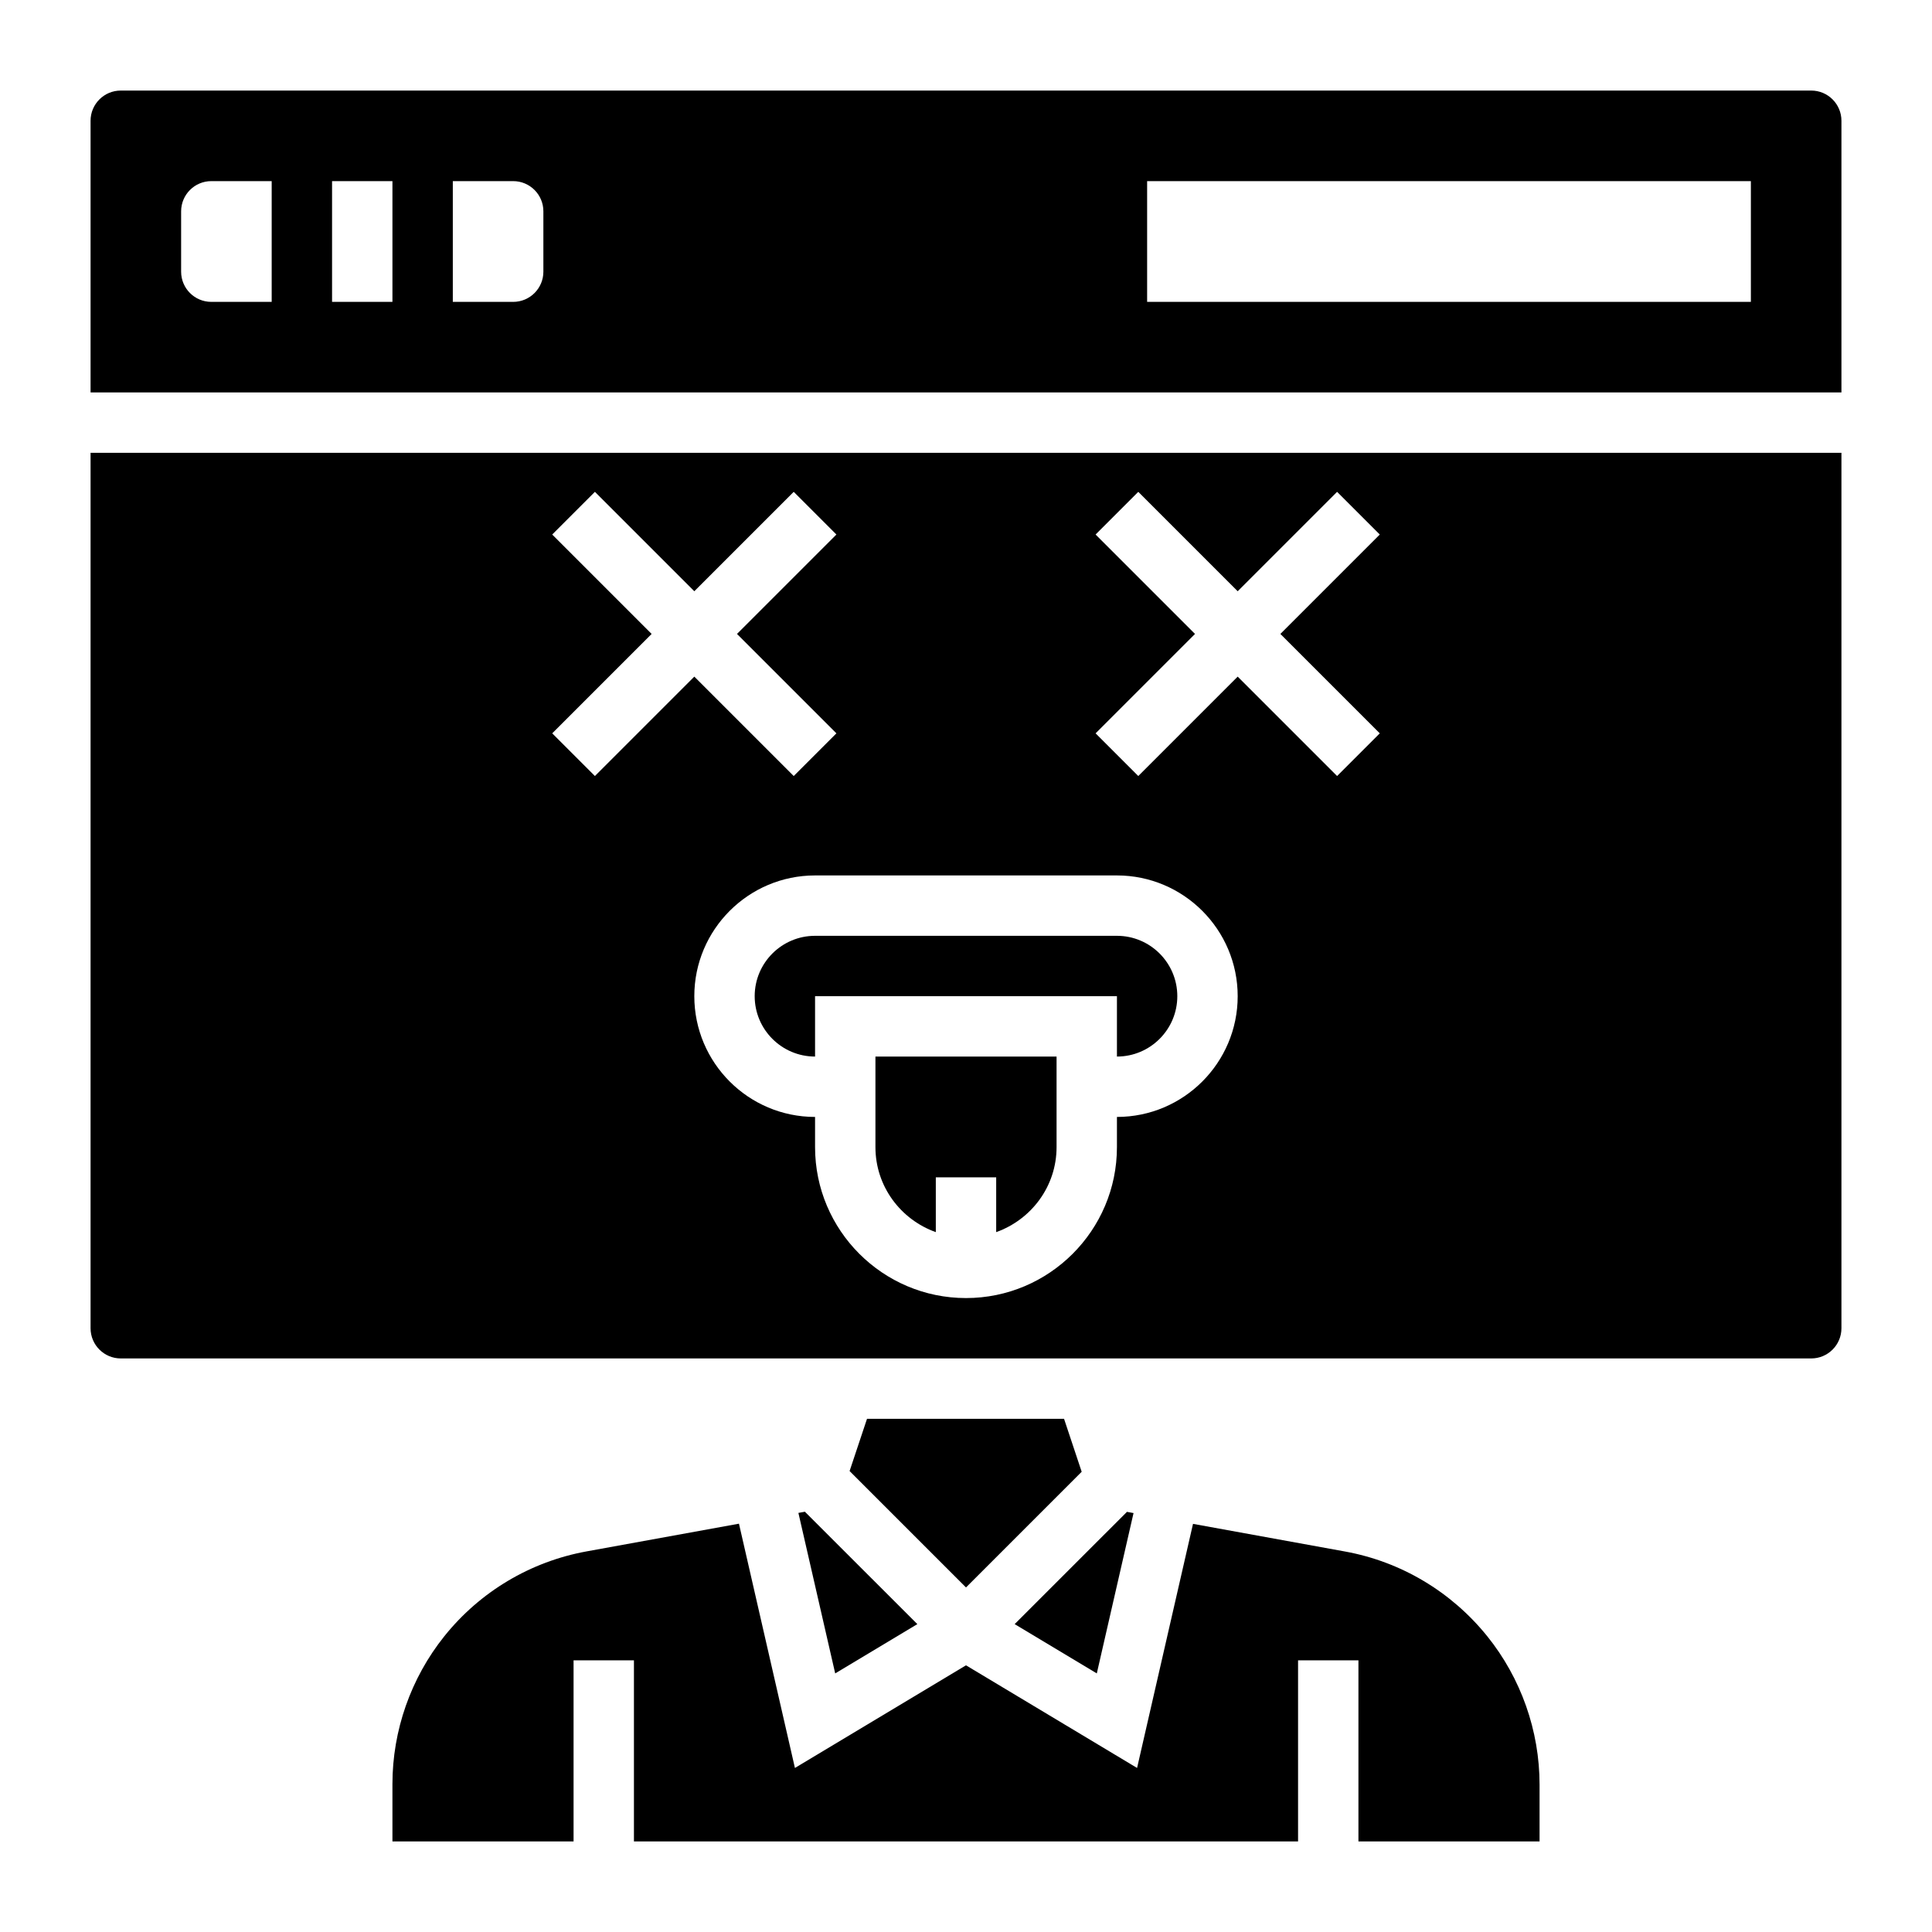 <svg id="Layer_5" enable-background="new 0 0 64 64" height="512" viewBox="0 0 64 64" width="512" xmlns="http://www.w3.org/2000/svg"><g><path d="m26.448 50.117 1.219 5.317 2.721-1.633-3.725-3.723z"/><path d="m37 31h-10c-1.103 0-2 .897-2 2s.897 2 2 2v-2h10v2c1.103 0 2-.897 2-2s-.897-2-2-2z"/><path d="m29 38c0 1.302.839 2.402 2 2.816v-1.816h2v1.816c1.161-.414 2-1.514 2-2.816v-3h-6z"/><path d="m44.558 51.396-5.038-.916-1.853 8.086-5.667-3.4-5.667 3.4-1.854-8.092-5.048.918c-1.859.338-3.534 1.337-4.714 2.813-1.108 1.384-1.717 3.122-1.717 4.893v1.902h6v-6h2v6h22v-6h2v6h6v-1.883c0-1.782-.616-3.528-1.734-4.916-1.193-1.478-2.86-2.469-4.708-2.805z"/><path d="m28.721 47-.577 1.73 3.856 3.856 3.832-3.832-.584-1.754z"/><path d="m37.55 50.122-.218-.04-3.72 3.719 2.721 1.633z"/><path d="m3 44c0 .551.448 1 1 1h56c.552 0 1-.449 1-1v-29h-58zm34-7v1c0 2.757-2.243 5-5 5s-5-2.243-5-5v-1c-2.206 0-4-1.794-4-4s1.794-4 4-4h10c2.206 0 4 1.794 4 4s-1.794 4-4 4zm-.707-19.293 1.414-1.414 3.293 3.293 3.293-3.293 1.414 1.414-3.293 3.293 3.293 3.293-1.414 1.414-3.293-3.293-3.293 3.293-1.414-1.414 3.293-3.293zm-18 0 1.414-1.414 3.293 3.293 3.293-3.293 1.414 1.414-3.293 3.293 3.293 3.293-1.414 1.414-3.293-3.293-3.293 3.293-1.414-1.414 3.293-3.293z"/><path d="m60 3h-56c-.552 0-1 .449-1 1v9h58v-9c0-.551-.448-1-1-1zm-53 7c-.552 0-1-.448-1-1v-2c0-.552.448-1 1-1h2v4zm4 0v-4h2v4zm7-1c0 .552-.448 1-1 1h-2v-4h2c.552 0 1 .448 1 1zm40 1h-20v-4h20z"/></g></svg>